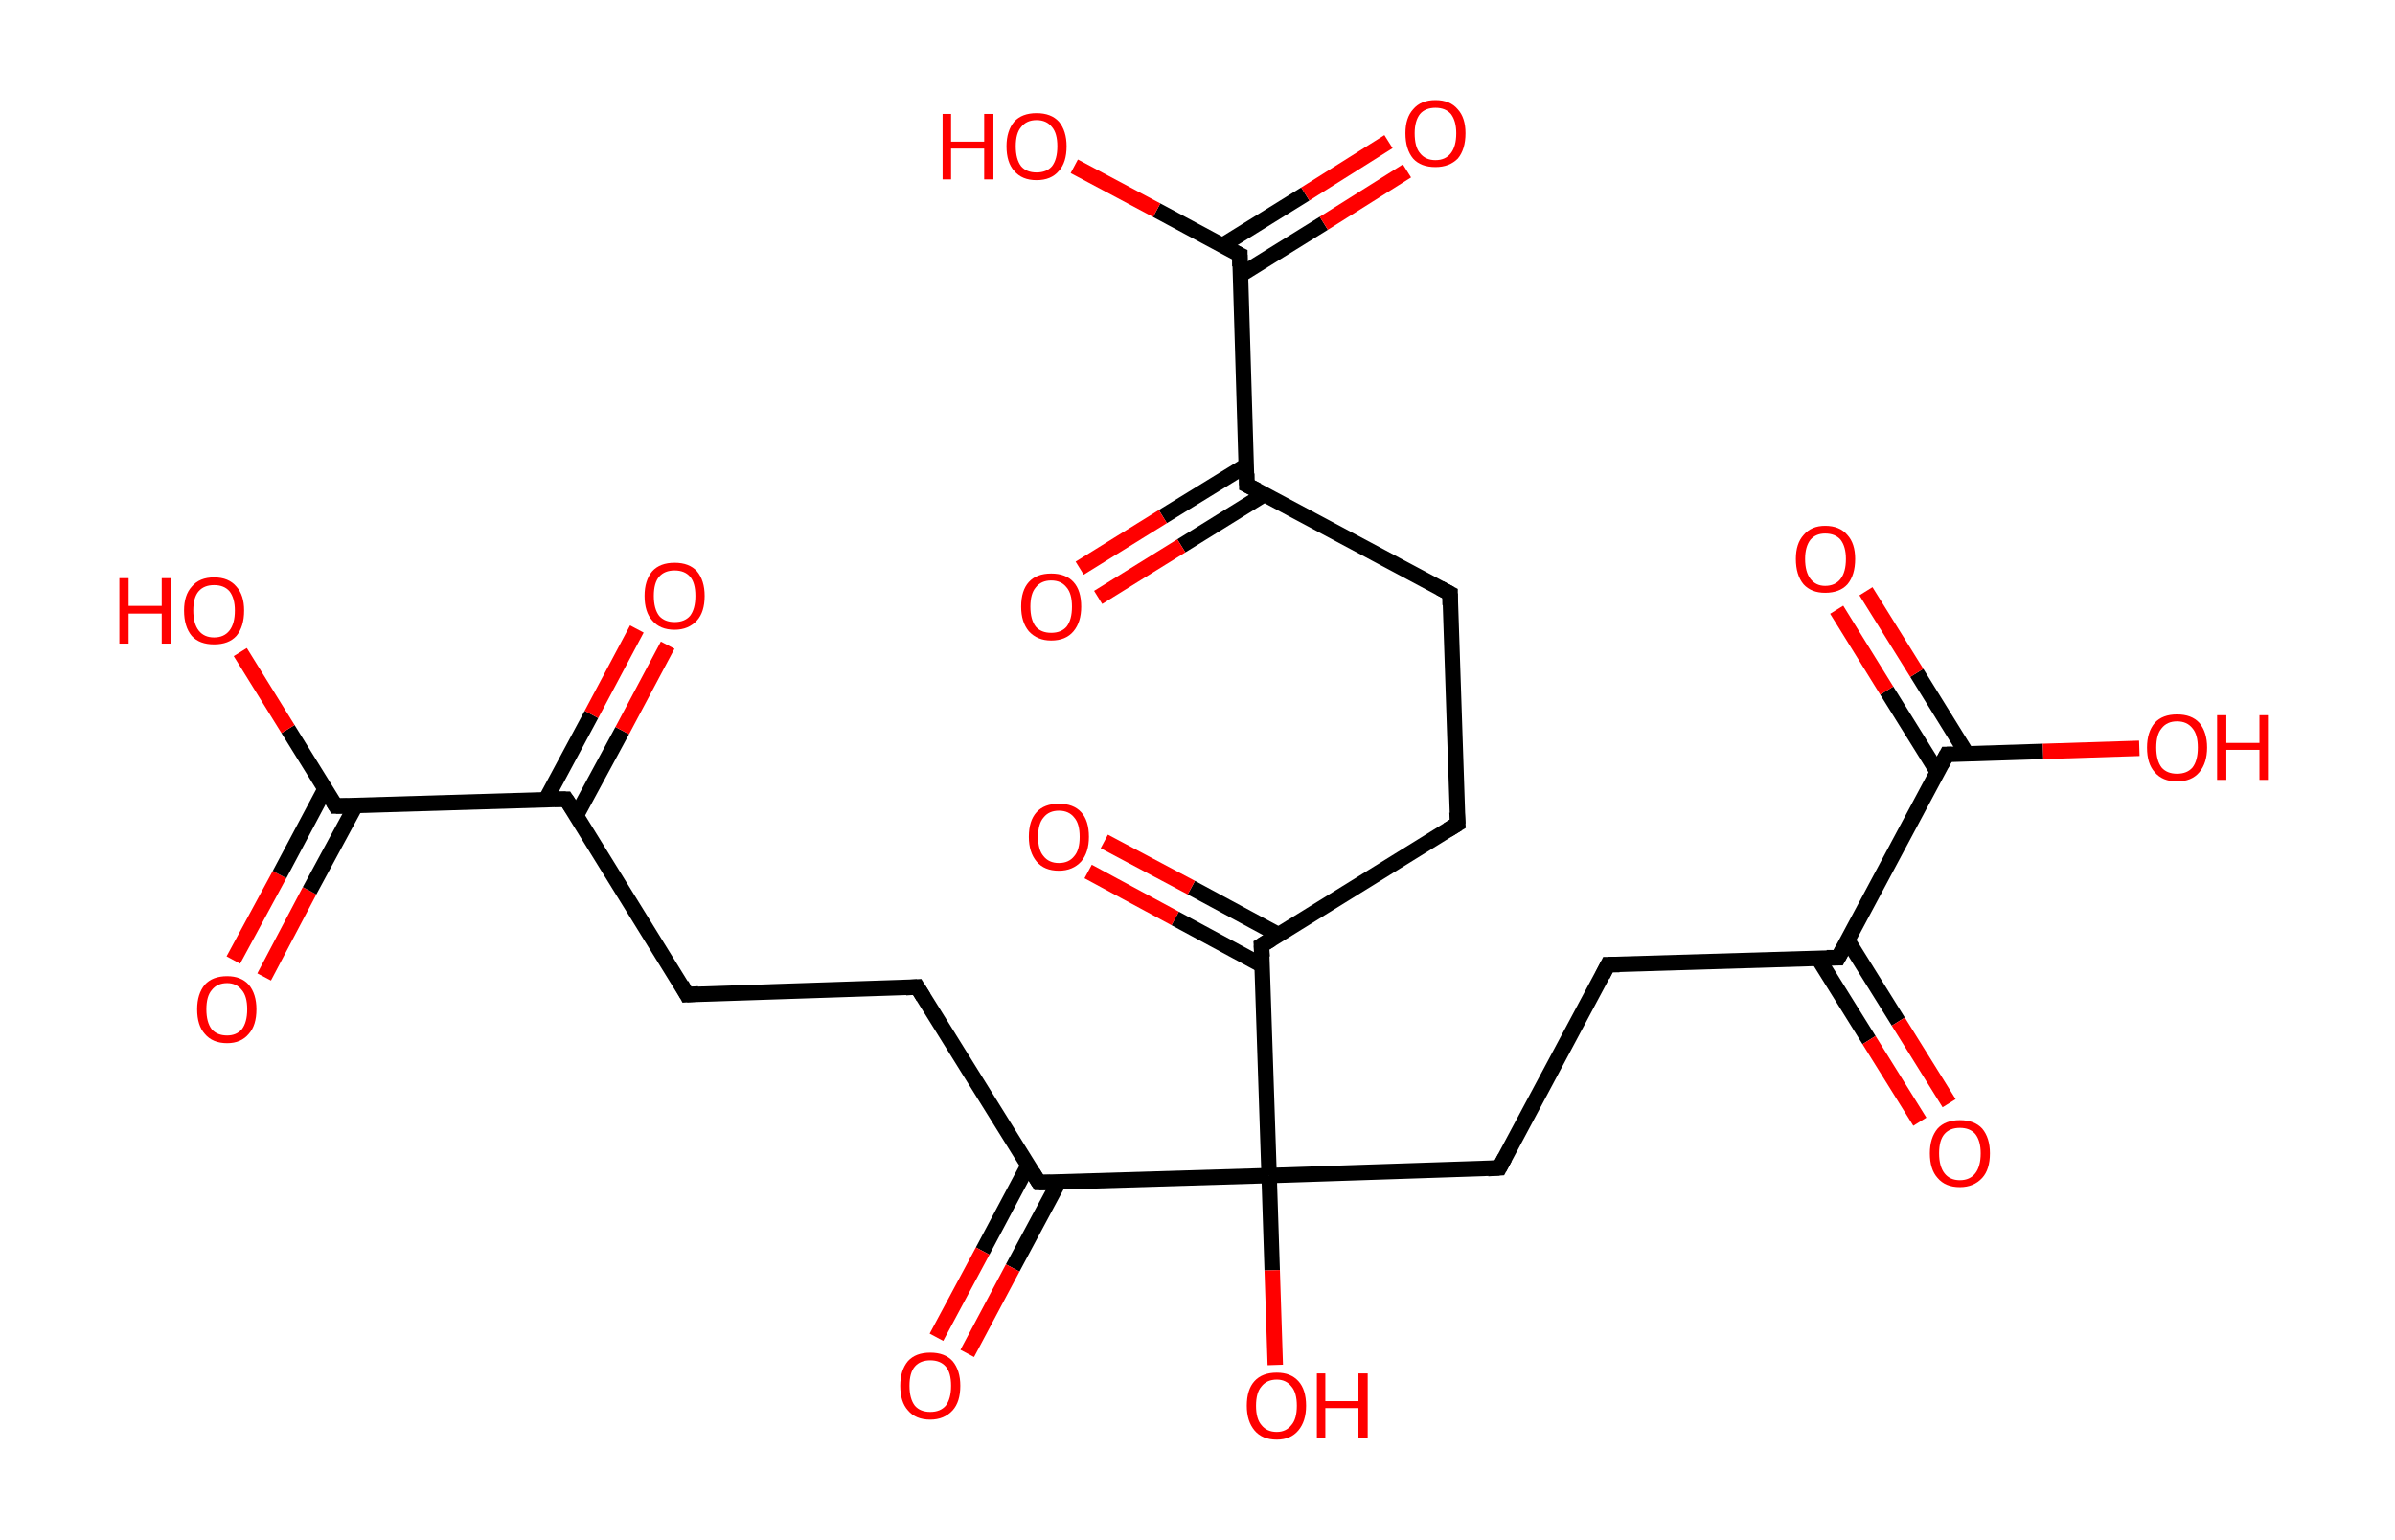 <?xml version='1.0' encoding='ASCII' standalone='yes'?>
<svg xmlns="http://www.w3.org/2000/svg" xmlns:rdkit="http://www.rdkit.org/xml" xmlns:xlink="http://www.w3.org/1999/xlink" version="1.1" baseProfile="full" xml:space="preserve" width="311px" height="200px" viewBox="0 0 311 200">
<!-- END OF HEADER -->
<rect style="opacity:1.0;fill:#FFFFFF;stroke:none" width="311.0" height="200.0" x="0.0" y="0.0"> </rect>
<path class="bond-0 atom-0 atom-1" d="M 30.3,124.7 L 36.3,113.6" style="fill:none;fill-rule:evenodd;stroke:#FF0000;stroke-width:2.0px;stroke-linecap:butt;stroke-linejoin:miter;stroke-opacity:1"/>
<path class="bond-0 atom-0 atom-1" d="M 36.3,113.6 L 42.2,102.5" style="fill:none;fill-rule:evenodd;stroke:#000000;stroke-width:2.0px;stroke-linecap:butt;stroke-linejoin:miter;stroke-opacity:1"/>
<path class="bond-0 atom-0 atom-1" d="M 34.3,126.9 L 40.2,115.7" style="fill:none;fill-rule:evenodd;stroke:#FF0000;stroke-width:2.0px;stroke-linecap:butt;stroke-linejoin:miter;stroke-opacity:1"/>
<path class="bond-0 atom-0 atom-1" d="M 40.2,115.7 L 46.2,104.6" style="fill:none;fill-rule:evenodd;stroke:#000000;stroke-width:2.0px;stroke-linecap:butt;stroke-linejoin:miter;stroke-opacity:1"/>
<path class="bond-1 atom-1 atom-2" d="M 43.6,104.7 L 37.4,94.7" style="fill:none;fill-rule:evenodd;stroke:#000000;stroke-width:2.0px;stroke-linecap:butt;stroke-linejoin:miter;stroke-opacity:1"/>
<path class="bond-1 atom-1 atom-2" d="M 37.4,94.7 L 31.2,84.7" style="fill:none;fill-rule:evenodd;stroke:#FF0000;stroke-width:2.0px;stroke-linecap:butt;stroke-linejoin:miter;stroke-opacity:1"/>
<path class="bond-2 atom-1 atom-3" d="M 43.6,104.7 L 73.5,103.8" style="fill:none;fill-rule:evenodd;stroke:#000000;stroke-width:2.0px;stroke-linecap:butt;stroke-linejoin:miter;stroke-opacity:1"/>
<path class="bond-3 atom-3 atom-4" d="M 74.8,106.0 L 80.8,94.9" style="fill:none;fill-rule:evenodd;stroke:#000000;stroke-width:2.0px;stroke-linecap:butt;stroke-linejoin:miter;stroke-opacity:1"/>
<path class="bond-3 atom-3 atom-4" d="M 80.8,94.9 L 86.7,83.8" style="fill:none;fill-rule:evenodd;stroke:#FF0000;stroke-width:2.0px;stroke-linecap:butt;stroke-linejoin:miter;stroke-opacity:1"/>
<path class="bond-3 atom-3 atom-4" d="M 70.9,103.8 L 76.8,92.8" style="fill:none;fill-rule:evenodd;stroke:#000000;stroke-width:2.0px;stroke-linecap:butt;stroke-linejoin:miter;stroke-opacity:1"/>
<path class="bond-3 atom-3 atom-4" d="M 76.8,92.8 L 82.7,81.7" style="fill:none;fill-rule:evenodd;stroke:#FF0000;stroke-width:2.0px;stroke-linecap:butt;stroke-linejoin:miter;stroke-opacity:1"/>
<path class="bond-4 atom-3 atom-5" d="M 73.5,103.8 L 89.2,129.2" style="fill:none;fill-rule:evenodd;stroke:#000000;stroke-width:2.0px;stroke-linecap:butt;stroke-linejoin:miter;stroke-opacity:1"/>
<path class="bond-5 atom-5 atom-6" d="M 89.2,129.2 L 119.1,128.2" style="fill:none;fill-rule:evenodd;stroke:#000000;stroke-width:2.0px;stroke-linecap:butt;stroke-linejoin:miter;stroke-opacity:1"/>
<path class="bond-6 atom-6 atom-7" d="M 119.1,128.2 L 134.9,153.6" style="fill:none;fill-rule:evenodd;stroke:#000000;stroke-width:2.0px;stroke-linecap:butt;stroke-linejoin:miter;stroke-opacity:1"/>
<path class="bond-7 atom-7 atom-8" d="M 133.5,151.4 L 127.6,162.5" style="fill:none;fill-rule:evenodd;stroke:#000000;stroke-width:2.0px;stroke-linecap:butt;stroke-linejoin:miter;stroke-opacity:1"/>
<path class="bond-7 atom-7 atom-8" d="M 127.6,162.5 L 121.6,173.7" style="fill:none;fill-rule:evenodd;stroke:#FF0000;stroke-width:2.0px;stroke-linecap:butt;stroke-linejoin:miter;stroke-opacity:1"/>
<path class="bond-7 atom-7 atom-8" d="M 137.5,153.5 L 131.5,164.7" style="fill:none;fill-rule:evenodd;stroke:#000000;stroke-width:2.0px;stroke-linecap:butt;stroke-linejoin:miter;stroke-opacity:1"/>
<path class="bond-7 atom-7 atom-8" d="M 131.5,164.7 L 125.6,175.8" style="fill:none;fill-rule:evenodd;stroke:#FF0000;stroke-width:2.0px;stroke-linecap:butt;stroke-linejoin:miter;stroke-opacity:1"/>
<path class="bond-8 atom-7 atom-9" d="M 134.9,153.6 L 164.8,152.7" style="fill:none;fill-rule:evenodd;stroke:#000000;stroke-width:2.0px;stroke-linecap:butt;stroke-linejoin:miter;stroke-opacity:1"/>
<path class="bond-9 atom-9 atom-10" d="M 164.8,152.7 L 165.2,165.0" style="fill:none;fill-rule:evenodd;stroke:#000000;stroke-width:2.0px;stroke-linecap:butt;stroke-linejoin:miter;stroke-opacity:1"/>
<path class="bond-9 atom-9 atom-10" d="M 165.2,165.0 L 165.6,177.3" style="fill:none;fill-rule:evenodd;stroke:#FF0000;stroke-width:2.0px;stroke-linecap:butt;stroke-linejoin:miter;stroke-opacity:1"/>
<path class="bond-10 atom-9 atom-11" d="M 164.8,152.7 L 194.7,151.7" style="fill:none;fill-rule:evenodd;stroke:#000000;stroke-width:2.0px;stroke-linecap:butt;stroke-linejoin:miter;stroke-opacity:1"/>
<path class="bond-11 atom-11 atom-12" d="M 194.7,151.7 L 208.8,125.3" style="fill:none;fill-rule:evenodd;stroke:#000000;stroke-width:2.0px;stroke-linecap:butt;stroke-linejoin:miter;stroke-opacity:1"/>
<path class="bond-12 atom-12 atom-13" d="M 208.8,125.3 L 238.7,124.4" style="fill:none;fill-rule:evenodd;stroke:#000000;stroke-width:2.0px;stroke-linecap:butt;stroke-linejoin:miter;stroke-opacity:1"/>
<path class="bond-13 atom-13 atom-14" d="M 236.1,124.5 L 242.7,135.1" style="fill:none;fill-rule:evenodd;stroke:#000000;stroke-width:2.0px;stroke-linecap:butt;stroke-linejoin:miter;stroke-opacity:1"/>
<path class="bond-13 atom-13 atom-14" d="M 242.7,135.1 L 249.3,145.7" style="fill:none;fill-rule:evenodd;stroke:#FF0000;stroke-width:2.0px;stroke-linecap:butt;stroke-linejoin:miter;stroke-opacity:1"/>
<path class="bond-13 atom-13 atom-14" d="M 239.9,122.1 L 246.5,132.7" style="fill:none;fill-rule:evenodd;stroke:#000000;stroke-width:2.0px;stroke-linecap:butt;stroke-linejoin:miter;stroke-opacity:1"/>
<path class="bond-13 atom-13 atom-14" d="M 246.5,132.7 L 253.1,143.3" style="fill:none;fill-rule:evenodd;stroke:#FF0000;stroke-width:2.0px;stroke-linecap:butt;stroke-linejoin:miter;stroke-opacity:1"/>
<path class="bond-14 atom-13 atom-15" d="M 238.7,124.4 L 252.8,98.0" style="fill:none;fill-rule:evenodd;stroke:#000000;stroke-width:2.0px;stroke-linecap:butt;stroke-linejoin:miter;stroke-opacity:1"/>
<path class="bond-15 atom-15 atom-16" d="M 255.4,97.9 L 248.9,87.4" style="fill:none;fill-rule:evenodd;stroke:#000000;stroke-width:2.0px;stroke-linecap:butt;stroke-linejoin:miter;stroke-opacity:1"/>
<path class="bond-15 atom-15 atom-16" d="M 248.9,87.4 L 242.3,76.8" style="fill:none;fill-rule:evenodd;stroke:#FF0000;stroke-width:2.0px;stroke-linecap:butt;stroke-linejoin:miter;stroke-opacity:1"/>
<path class="bond-15 atom-15 atom-16" d="M 251.6,100.3 L 245.0,89.7" style="fill:none;fill-rule:evenodd;stroke:#000000;stroke-width:2.0px;stroke-linecap:butt;stroke-linejoin:miter;stroke-opacity:1"/>
<path class="bond-15 atom-15 atom-16" d="M 245.0,89.7 L 238.5,79.2" style="fill:none;fill-rule:evenodd;stroke:#FF0000;stroke-width:2.0px;stroke-linecap:butt;stroke-linejoin:miter;stroke-opacity:1"/>
<path class="bond-16 atom-15 atom-17" d="M 252.8,98.0 L 265.3,97.6" style="fill:none;fill-rule:evenodd;stroke:#000000;stroke-width:2.0px;stroke-linecap:butt;stroke-linejoin:miter;stroke-opacity:1"/>
<path class="bond-16 atom-15 atom-17" d="M 265.3,97.6 L 277.8,97.2" style="fill:none;fill-rule:evenodd;stroke:#FF0000;stroke-width:2.0px;stroke-linecap:butt;stroke-linejoin:miter;stroke-opacity:1"/>
<path class="bond-17 atom-9 atom-18" d="M 164.8,152.7 L 163.8,122.8" style="fill:none;fill-rule:evenodd;stroke:#000000;stroke-width:2.0px;stroke-linecap:butt;stroke-linejoin:miter;stroke-opacity:1"/>
<path class="bond-18 atom-18 atom-19" d="M 166.0,121.4 L 154.7,115.3" style="fill:none;fill-rule:evenodd;stroke:#000000;stroke-width:2.0px;stroke-linecap:butt;stroke-linejoin:miter;stroke-opacity:1"/>
<path class="bond-18 atom-18 atom-19" d="M 154.7,115.3 L 143.4,109.3" style="fill:none;fill-rule:evenodd;stroke:#FF0000;stroke-width:2.0px;stroke-linecap:butt;stroke-linejoin:miter;stroke-opacity:1"/>
<path class="bond-18 atom-18 atom-19" d="M 163.9,125.4 L 152.6,119.3" style="fill:none;fill-rule:evenodd;stroke:#000000;stroke-width:2.0px;stroke-linecap:butt;stroke-linejoin:miter;stroke-opacity:1"/>
<path class="bond-18 atom-18 atom-19" d="M 152.6,119.3 L 141.3,113.2" style="fill:none;fill-rule:evenodd;stroke:#FF0000;stroke-width:2.0px;stroke-linecap:butt;stroke-linejoin:miter;stroke-opacity:1"/>
<path class="bond-19 atom-18 atom-20" d="M 163.8,122.8 L 189.3,107.0" style="fill:none;fill-rule:evenodd;stroke:#000000;stroke-width:2.0px;stroke-linecap:butt;stroke-linejoin:miter;stroke-opacity:1"/>
<path class="bond-20 atom-20 atom-21" d="M 189.3,107.0 L 188.3,77.1" style="fill:none;fill-rule:evenodd;stroke:#000000;stroke-width:2.0px;stroke-linecap:butt;stroke-linejoin:miter;stroke-opacity:1"/>
<path class="bond-21 atom-21 atom-22" d="M 188.3,77.1 L 161.9,63.0" style="fill:none;fill-rule:evenodd;stroke:#000000;stroke-width:2.0px;stroke-linecap:butt;stroke-linejoin:miter;stroke-opacity:1"/>
<path class="bond-22 atom-22 atom-23" d="M 161.9,60.4 L 151.0,67.1" style="fill:none;fill-rule:evenodd;stroke:#000000;stroke-width:2.0px;stroke-linecap:butt;stroke-linejoin:miter;stroke-opacity:1"/>
<path class="bond-22 atom-22 atom-23" d="M 151.0,67.1 L 140.2,73.8" style="fill:none;fill-rule:evenodd;stroke:#FF0000;stroke-width:2.0px;stroke-linecap:butt;stroke-linejoin:miter;stroke-opacity:1"/>
<path class="bond-22 atom-22 atom-23" d="M 164.2,64.2 L 153.4,70.9" style="fill:none;fill-rule:evenodd;stroke:#000000;stroke-width:2.0px;stroke-linecap:butt;stroke-linejoin:miter;stroke-opacity:1"/>
<path class="bond-22 atom-22 atom-23" d="M 153.4,70.9 L 142.6,77.6" style="fill:none;fill-rule:evenodd;stroke:#FF0000;stroke-width:2.0px;stroke-linecap:butt;stroke-linejoin:miter;stroke-opacity:1"/>
<path class="bond-23 atom-22 atom-24" d="M 161.9,63.0 L 161.0,33.1" style="fill:none;fill-rule:evenodd;stroke:#000000;stroke-width:2.0px;stroke-linecap:butt;stroke-linejoin:miter;stroke-opacity:1"/>
<path class="bond-24 atom-24 atom-25" d="M 161.1,35.7 L 171.9,29.0" style="fill:none;fill-rule:evenodd;stroke:#000000;stroke-width:2.0px;stroke-linecap:butt;stroke-linejoin:miter;stroke-opacity:1"/>
<path class="bond-24 atom-24 atom-25" d="M 171.9,29.0 L 182.7,22.2" style="fill:none;fill-rule:evenodd;stroke:#FF0000;stroke-width:2.0px;stroke-linecap:butt;stroke-linejoin:miter;stroke-opacity:1"/>
<path class="bond-24 atom-24 atom-25" d="M 158.7,31.9 L 169.5,25.2" style="fill:none;fill-rule:evenodd;stroke:#000000;stroke-width:2.0px;stroke-linecap:butt;stroke-linejoin:miter;stroke-opacity:1"/>
<path class="bond-24 atom-24 atom-25" d="M 169.5,25.2 L 180.3,18.4" style="fill:none;fill-rule:evenodd;stroke:#FF0000;stroke-width:2.0px;stroke-linecap:butt;stroke-linejoin:miter;stroke-opacity:1"/>
<path class="bond-25 atom-24 atom-26" d="M 161.0,33.1 L 150.2,27.3" style="fill:none;fill-rule:evenodd;stroke:#000000;stroke-width:2.0px;stroke-linecap:butt;stroke-linejoin:miter;stroke-opacity:1"/>
<path class="bond-25 atom-24 atom-26" d="M 150.2,27.3 L 139.5,21.6" style="fill:none;fill-rule:evenodd;stroke:#FF0000;stroke-width:2.0px;stroke-linecap:butt;stroke-linejoin:miter;stroke-opacity:1"/>
<path d="M 43.3,104.2 L 43.6,104.7 L 45.1,104.7" style="fill:none;stroke:#000000;stroke-width:2.0px;stroke-linecap:butt;stroke-linejoin:miter;stroke-opacity:1;"/>
<path d="M 72.0,103.8 L 73.5,103.8 L 74.3,105.0" style="fill:none;stroke:#000000;stroke-width:2.0px;stroke-linecap:butt;stroke-linejoin:miter;stroke-opacity:1;"/>
<path d="M 88.5,127.9 L 89.2,129.2 L 90.7,129.1" style="fill:none;stroke:#000000;stroke-width:2.0px;stroke-linecap:butt;stroke-linejoin:miter;stroke-opacity:1;"/>
<path d="M 117.6,128.3 L 119.1,128.2 L 119.9,129.5" style="fill:none;stroke:#000000;stroke-width:2.0px;stroke-linecap:butt;stroke-linejoin:miter;stroke-opacity:1;"/>
<path d="M 134.1,152.3 L 134.9,153.6 L 136.4,153.6" style="fill:none;stroke:#000000;stroke-width:2.0px;stroke-linecap:butt;stroke-linejoin:miter;stroke-opacity:1;"/>
<path d="M 193.2,151.8 L 194.7,151.7 L 195.4,150.4" style="fill:none;stroke:#000000;stroke-width:2.0px;stroke-linecap:butt;stroke-linejoin:miter;stroke-opacity:1;"/>
<path d="M 208.1,126.7 L 208.8,125.3 L 210.3,125.3" style="fill:none;stroke:#000000;stroke-width:2.0px;stroke-linecap:butt;stroke-linejoin:miter;stroke-opacity:1;"/>
<path d="M 237.2,124.4 L 238.7,124.4 L 239.4,123.1" style="fill:none;stroke:#000000;stroke-width:2.0px;stroke-linecap:butt;stroke-linejoin:miter;stroke-opacity:1;"/>
<path d="M 252.1,99.3 L 252.8,98.0 L 253.4,98.0" style="fill:none;stroke:#000000;stroke-width:2.0px;stroke-linecap:butt;stroke-linejoin:miter;stroke-opacity:1;"/>
<path d="M 163.9,124.3 L 163.8,122.8 L 165.1,122.0" style="fill:none;stroke:#000000;stroke-width:2.0px;stroke-linecap:butt;stroke-linejoin:miter;stroke-opacity:1;"/>
<path d="M 188.0,107.8 L 189.3,107.0 L 189.2,105.5" style="fill:none;stroke:#000000;stroke-width:2.0px;stroke-linecap:butt;stroke-linejoin:miter;stroke-opacity:1;"/>
<path d="M 188.3,78.6 L 188.3,77.1 L 187.0,76.4" style="fill:none;stroke:#000000;stroke-width:2.0px;stroke-linecap:butt;stroke-linejoin:miter;stroke-opacity:1;"/>
<path d="M 163.3,63.7 L 161.9,63.0 L 161.9,61.5" style="fill:none;stroke:#000000;stroke-width:2.0px;stroke-linecap:butt;stroke-linejoin:miter;stroke-opacity:1;"/>
<path d="M 161.0,34.6 L 161.0,33.1 L 160.4,32.8" style="fill:none;stroke:#000000;stroke-width:2.0px;stroke-linecap:butt;stroke-linejoin:miter;stroke-opacity:1;"/>
<path class="atom-0" d="M 25.6 131.1 Q 25.6 129.1, 26.6 127.9 Q 27.6 126.8, 29.5 126.8 Q 31.3 126.8, 32.3 127.9 Q 33.3 129.1, 33.3 131.1 Q 33.3 133.2, 32.3 134.3 Q 31.3 135.5, 29.5 135.5 Q 27.6 135.5, 26.6 134.3 Q 25.6 133.2, 25.6 131.1 M 29.5 134.5 Q 30.7 134.5, 31.4 133.7 Q 32.1 132.8, 32.1 131.1 Q 32.1 129.4, 31.4 128.6 Q 30.7 127.7, 29.5 127.7 Q 28.2 127.7, 27.5 128.6 Q 26.8 129.4, 26.8 131.1 Q 26.8 132.8, 27.5 133.7 Q 28.2 134.5, 29.5 134.5 " fill="#FF0000"/>
<path class="atom-2" d="M 15.5 75.1 L 16.7 75.1 L 16.7 78.7 L 21.0 78.7 L 21.0 75.1 L 22.2 75.1 L 22.2 83.6 L 21.0 83.6 L 21.0 79.7 L 16.7 79.7 L 16.7 83.6 L 15.5 83.6 L 15.5 75.1 " fill="#FF0000"/>
<path class="atom-2" d="M 23.9 79.3 Q 23.9 77.3, 24.9 76.2 Q 25.9 75.0, 27.8 75.0 Q 29.7 75.0, 30.7 76.2 Q 31.7 77.3, 31.7 79.3 Q 31.7 81.4, 30.7 82.6 Q 29.7 83.7, 27.8 83.7 Q 25.9 83.7, 24.9 82.6 Q 23.9 81.4, 23.9 79.3 M 27.8 82.8 Q 29.1 82.8, 29.8 81.9 Q 30.5 81.0, 30.5 79.3 Q 30.5 77.7, 29.8 76.8 Q 29.1 76.0, 27.8 76.0 Q 26.5 76.0, 25.8 76.8 Q 25.1 77.6, 25.1 79.3 Q 25.1 81.0, 25.8 81.9 Q 26.5 82.8, 27.8 82.8 " fill="#FF0000"/>
<path class="atom-4" d="M 83.7 77.4 Q 83.7 75.4, 84.7 74.2 Q 85.7 73.1, 87.6 73.1 Q 89.5 73.1, 90.5 74.2 Q 91.5 75.4, 91.5 77.4 Q 91.5 79.5, 90.5 80.6 Q 89.4 81.8, 87.6 81.8 Q 85.7 81.8, 84.7 80.6 Q 83.7 79.5, 83.7 77.4 M 87.6 80.8 Q 88.9 80.8, 89.6 80.0 Q 90.3 79.1, 90.3 77.4 Q 90.3 75.7, 89.6 74.9 Q 88.9 74.1, 87.6 74.1 Q 86.3 74.1, 85.6 74.9 Q 84.9 75.7, 84.9 77.4 Q 84.9 79.1, 85.6 80.0 Q 86.3 80.8, 87.6 80.8 " fill="#FF0000"/>
<path class="atom-8" d="M 116.9 180.0 Q 116.9 178.0, 117.9 176.8 Q 118.9 175.7, 120.8 175.7 Q 122.7 175.7, 123.7 176.8 Q 124.7 178.0, 124.7 180.0 Q 124.7 182.1, 123.7 183.2 Q 122.6 184.4, 120.8 184.4 Q 118.9 184.4, 117.9 183.2 Q 116.9 182.1, 116.9 180.0 M 120.8 183.4 Q 122.1 183.4, 122.8 182.6 Q 123.5 181.7, 123.5 180.0 Q 123.5 178.3, 122.8 177.5 Q 122.1 176.7, 120.8 176.7 Q 119.5 176.7, 118.8 177.5 Q 118.1 178.3, 118.1 180.0 Q 118.1 181.7, 118.8 182.6 Q 119.5 183.4, 120.8 183.4 " fill="#FF0000"/>
<path class="atom-10" d="M 161.9 182.6 Q 161.9 180.5, 162.9 179.4 Q 163.9 178.3, 165.8 178.3 Q 167.6 178.3, 168.6 179.4 Q 169.6 180.5, 169.6 182.6 Q 169.6 184.6, 168.6 185.8 Q 167.6 187.0, 165.8 187.0 Q 163.9 187.0, 162.9 185.8 Q 161.9 184.6, 161.9 182.6 M 165.8 186.0 Q 167.0 186.0, 167.7 185.1 Q 168.4 184.3, 168.4 182.6 Q 168.4 180.9, 167.7 180.1 Q 167.0 179.2, 165.8 179.2 Q 164.5 179.2, 163.8 180.1 Q 163.1 180.9, 163.1 182.6 Q 163.1 184.3, 163.8 185.1 Q 164.5 186.0, 165.8 186.0 " fill="#FF0000"/>
<path class="atom-10" d="M 171.0 178.4 L 172.1 178.4 L 172.1 182.0 L 176.4 182.0 L 176.4 178.4 L 177.6 178.4 L 177.6 186.8 L 176.4 186.8 L 176.4 182.9 L 172.1 182.9 L 172.1 186.8 L 171.0 186.8 L 171.0 178.4 " fill="#FF0000"/>
<path class="atom-14" d="M 250.6 149.8 Q 250.6 147.8, 251.6 146.6 Q 252.6 145.5, 254.5 145.5 Q 256.4 145.5, 257.4 146.6 Q 258.4 147.8, 258.4 149.8 Q 258.4 151.9, 257.4 153.0 Q 256.3 154.2, 254.5 154.2 Q 252.6 154.2, 251.6 153.0 Q 250.6 151.9, 250.6 149.8 M 254.5 153.3 Q 255.8 153.3, 256.5 152.4 Q 257.2 151.5, 257.2 149.8 Q 257.2 148.2, 256.5 147.3 Q 255.8 146.5, 254.5 146.5 Q 253.2 146.5, 252.5 147.3 Q 251.8 148.1, 251.8 149.8 Q 251.8 151.5, 252.5 152.4 Q 253.2 153.3, 254.5 153.3 " fill="#FF0000"/>
<path class="atom-16" d="M 233.2 72.6 Q 233.2 70.6, 234.2 69.5 Q 235.2 68.3, 237.0 68.3 Q 238.9 68.3, 239.9 69.5 Q 240.9 70.6, 240.9 72.6 Q 240.9 74.7, 239.9 75.9 Q 238.9 77.0, 237.0 77.0 Q 235.2 77.0, 234.2 75.9 Q 233.2 74.7, 233.2 72.6 M 237.0 76.1 Q 238.3 76.1, 239.0 75.2 Q 239.7 74.3, 239.7 72.6 Q 239.7 71.0, 239.0 70.1 Q 238.3 69.3, 237.0 69.3 Q 235.8 69.3, 235.1 70.1 Q 234.4 71.0, 234.4 72.6 Q 234.4 74.3, 235.1 75.2 Q 235.8 76.1, 237.0 76.1 " fill="#FF0000"/>
<path class="atom-17" d="M 278.8 97.1 Q 278.8 95.1, 279.8 93.9 Q 280.8 92.8, 282.7 92.8 Q 284.6 92.8, 285.6 93.9 Q 286.6 95.1, 286.6 97.1 Q 286.6 99.1, 285.6 100.3 Q 284.6 101.5, 282.7 101.5 Q 280.8 101.5, 279.8 100.3 Q 278.8 99.2, 278.8 97.1 M 282.7 100.5 Q 284.0 100.5, 284.7 99.7 Q 285.4 98.8, 285.4 97.1 Q 285.4 95.4, 284.7 94.6 Q 284.0 93.7, 282.7 93.7 Q 281.4 93.7, 280.7 94.6 Q 280.0 95.4, 280.0 97.1 Q 280.0 98.8, 280.7 99.7 Q 281.4 100.5, 282.7 100.5 " fill="#FF0000"/>
<path class="atom-17" d="M 287.9 92.9 L 289.1 92.9 L 289.1 96.5 L 293.4 96.5 L 293.4 92.9 L 294.5 92.9 L 294.5 101.3 L 293.4 101.3 L 293.4 97.4 L 289.1 97.4 L 289.1 101.3 L 287.9 101.3 L 287.9 92.9 " fill="#FF0000"/>
<path class="atom-19" d="M 133.6 108.7 Q 133.6 106.6, 134.6 105.5 Q 135.6 104.4, 137.5 104.4 Q 139.4 104.4, 140.4 105.5 Q 141.4 106.6, 141.4 108.7 Q 141.4 110.7, 140.4 111.9 Q 139.3 113.1, 137.5 113.1 Q 135.6 113.1, 134.6 111.9 Q 133.6 110.7, 133.6 108.7 M 137.5 112.1 Q 138.8 112.1, 139.5 111.2 Q 140.2 110.4, 140.2 108.7 Q 140.2 107.0, 139.5 106.2 Q 138.8 105.3, 137.5 105.3 Q 136.2 105.3, 135.5 106.2 Q 134.8 107.0, 134.8 108.7 Q 134.8 110.4, 135.5 111.2 Q 136.2 112.1, 137.5 112.1 " fill="#FF0000"/>
<path class="atom-23" d="M 132.6 78.8 Q 132.6 76.7, 133.6 75.6 Q 134.6 74.5, 136.5 74.5 Q 138.4 74.5, 139.4 75.6 Q 140.4 76.7, 140.4 78.8 Q 140.4 80.8, 139.4 82.0 Q 138.4 83.2, 136.5 83.2 Q 134.7 83.2, 133.6 82.0 Q 132.6 80.8, 132.6 78.8 M 136.5 82.2 Q 137.8 82.2, 138.5 81.4 Q 139.2 80.5, 139.2 78.8 Q 139.2 77.1, 138.5 76.3 Q 137.8 75.4, 136.5 75.4 Q 135.2 75.4, 134.5 76.3 Q 133.8 77.1, 133.8 78.8 Q 133.8 80.5, 134.5 81.4 Q 135.2 82.2, 136.5 82.2 " fill="#FF0000"/>
<path class="atom-25" d="M 182.5 17.3 Q 182.5 15.3, 183.5 14.2 Q 184.5 13.0, 186.4 13.0 Q 188.3 13.0, 189.3 14.2 Q 190.3 15.3, 190.3 17.3 Q 190.3 19.4, 189.3 20.6 Q 188.2 21.7, 186.4 21.7 Q 184.5 21.7, 183.5 20.6 Q 182.5 19.4, 182.5 17.3 M 186.4 20.8 Q 187.7 20.8, 188.4 19.9 Q 189.1 19.0, 189.1 17.3 Q 189.1 15.7, 188.4 14.8 Q 187.7 14.0, 186.4 14.0 Q 185.1 14.0, 184.4 14.8 Q 183.7 15.7, 183.7 17.3 Q 183.7 19.1, 184.4 19.9 Q 185.1 20.8, 186.4 20.8 " fill="#FF0000"/>
<path class="atom-26" d="M 122.4 14.8 L 123.5 14.8 L 123.5 18.4 L 127.8 18.4 L 127.8 14.8 L 129.0 14.8 L 129.0 23.3 L 127.8 23.3 L 127.8 19.3 L 123.5 19.3 L 123.5 23.3 L 122.4 23.3 L 122.4 14.8 " fill="#FF0000"/>
<path class="atom-26" d="M 130.7 19.0 Q 130.7 17.0, 131.7 15.8 Q 132.7 14.7, 134.6 14.7 Q 136.5 14.7, 137.5 15.8 Q 138.5 17.0, 138.5 19.0 Q 138.5 21.1, 137.5 22.2 Q 136.5 23.4, 134.6 23.4 Q 132.7 23.4, 131.7 22.2 Q 130.7 21.1, 130.7 19.0 M 134.6 22.4 Q 135.9 22.4, 136.6 21.6 Q 137.3 20.7, 137.3 19.0 Q 137.3 17.3, 136.6 16.5 Q 135.9 15.6, 134.6 15.6 Q 133.3 15.6, 132.6 16.5 Q 131.9 17.3, 131.9 19.0 Q 131.9 20.7, 132.6 21.6 Q 133.3 22.4, 134.6 22.4 " fill="#FF0000"/>
</svg>

